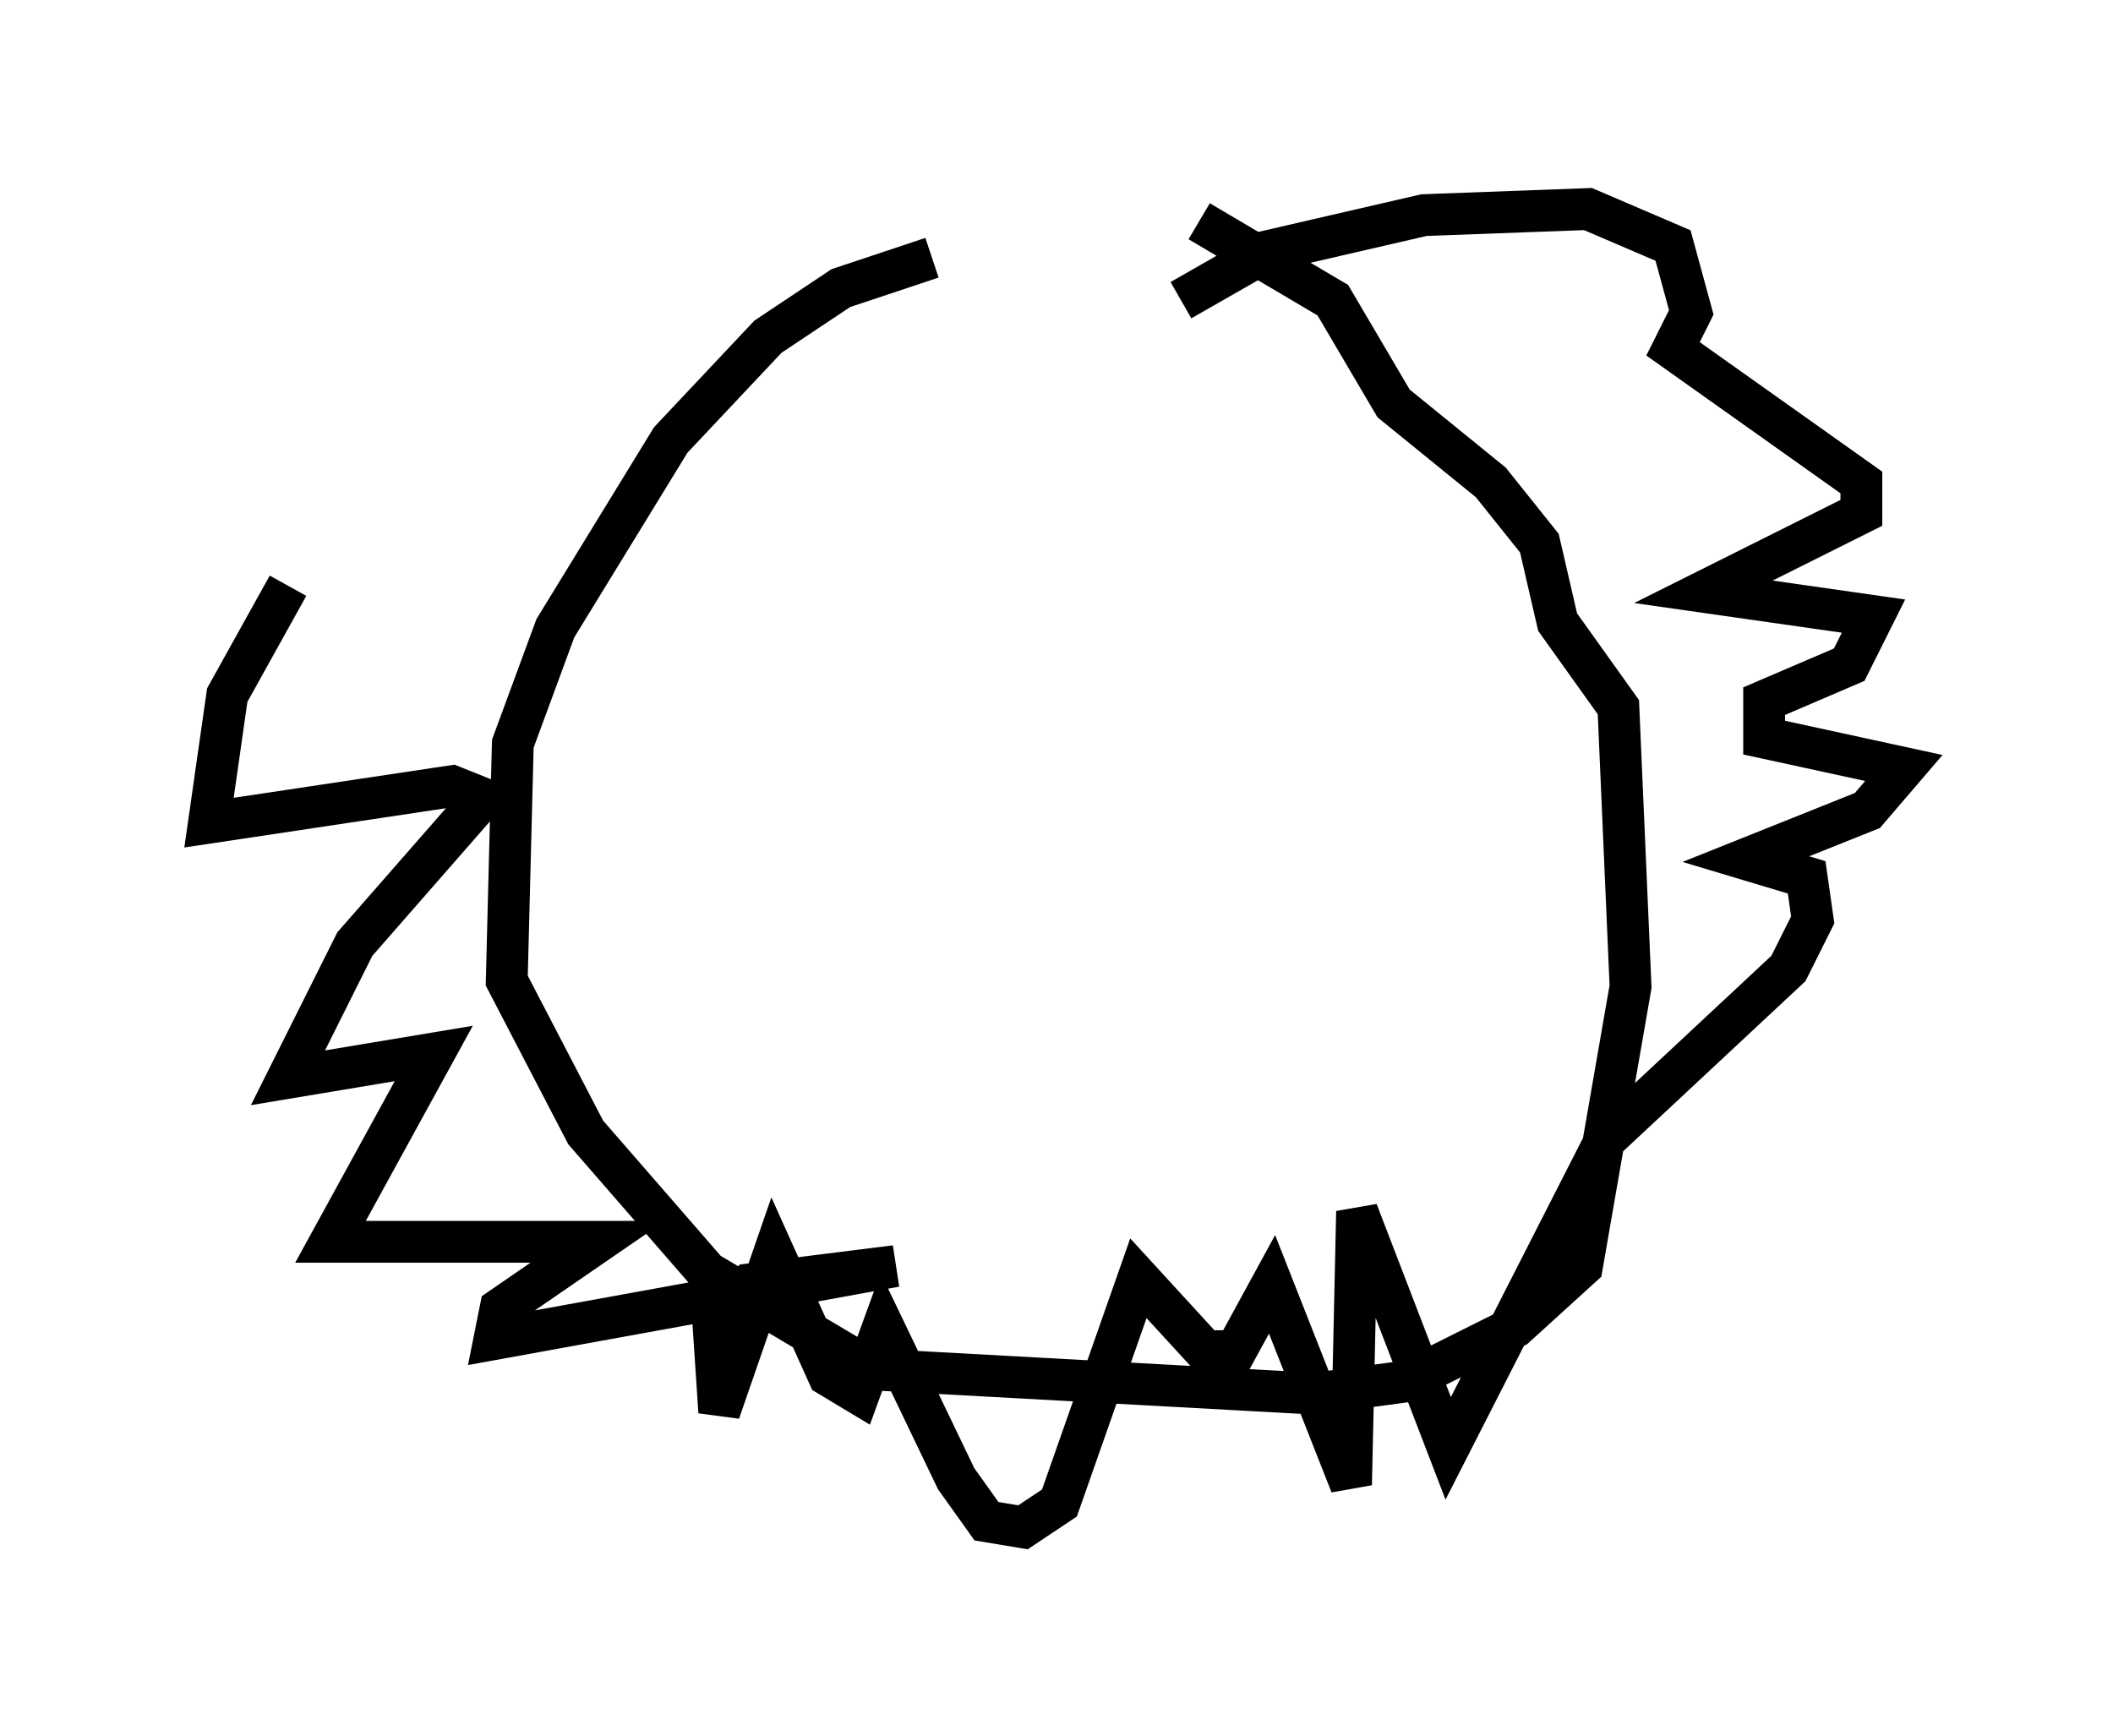 <?xml version="1.0" encoding="utf-8" ?>
<svg baseProfile="full" height="41.519" version="1.1" width="50.525" xmlns="http://www.w3.org/2000/svg" xmlns:ev="http://www.w3.org/2001/xml-events" xmlns:xlink="http://www.w3.org/1999/xlink"><defs /><rect fill="white" height="41.519" width="50.525" x="0" y="0" /><path d="M29.402, 5.872 m-7.117, 0.291 l-2.179, 0.726 -1.743, 1.162 l-2.324, 2.469 -2.76, 4.503 l-1.017, 2.76 -0.145, 5.665 l1.888, 3.631 2.905, 3.341 l3.922, 2.324 10.603, 0.581 l2.179, -0.291 2.615, -1.307 l1.598, -1.453 1.162, -6.682 l-0.291, -6.682 -1.453, -2.034 l-0.436, -1.888 -1.162, -1.453 l-2.324, -1.888 -1.453, -2.469 l-3.196, -1.888 m-0.436, 1.888 l2.034, -1.162 3.777, -0.872 l3.922, -0.145 2.034, 0.872 l0.436, 1.598 -0.436, 0.872 l4.503, 3.196 0.0, 0.726 l-3.777, 1.888 4.067, 0.581 l-0.581, 1.162 -2.034, 0.872 l0.0, 0.872 3.341, 0.726 l-0.872, 1.017 -2.905, 1.162 l1.453, 0.436 0.145, 1.017 l-0.581, 1.162 -4.358, 4.067 l-3.777, 7.408 -2.179, -5.665 l-0.145, 6.536 -1.888, -4.793 l-0.872, 1.598 -0.726, 0.0 l-1.598, -1.743 -1.888, 5.374 l-0.872, 0.581 -0.872, -0.145 l-0.726, -1.017 -1.743, -3.631 l-0.581, 1.598 -0.726, -0.436 l-1.307, -2.905 -1.307, 3.777 l-0.145, -2.179 0.872, -0.872 l3.486, -0.436 -9.587, 1.743 l0.145, -0.726 2.324, -1.598 l-6.391, 0.0 2.469, -4.503 l-3.486, 0.581 1.598, -3.196 l3.05, -3.486 -0.726, -0.291 l-5.81, 0.872 0.436, -3.05 l1.453, -2.615 " fill="none" stroke="black" stroke-width="1" /></svg>